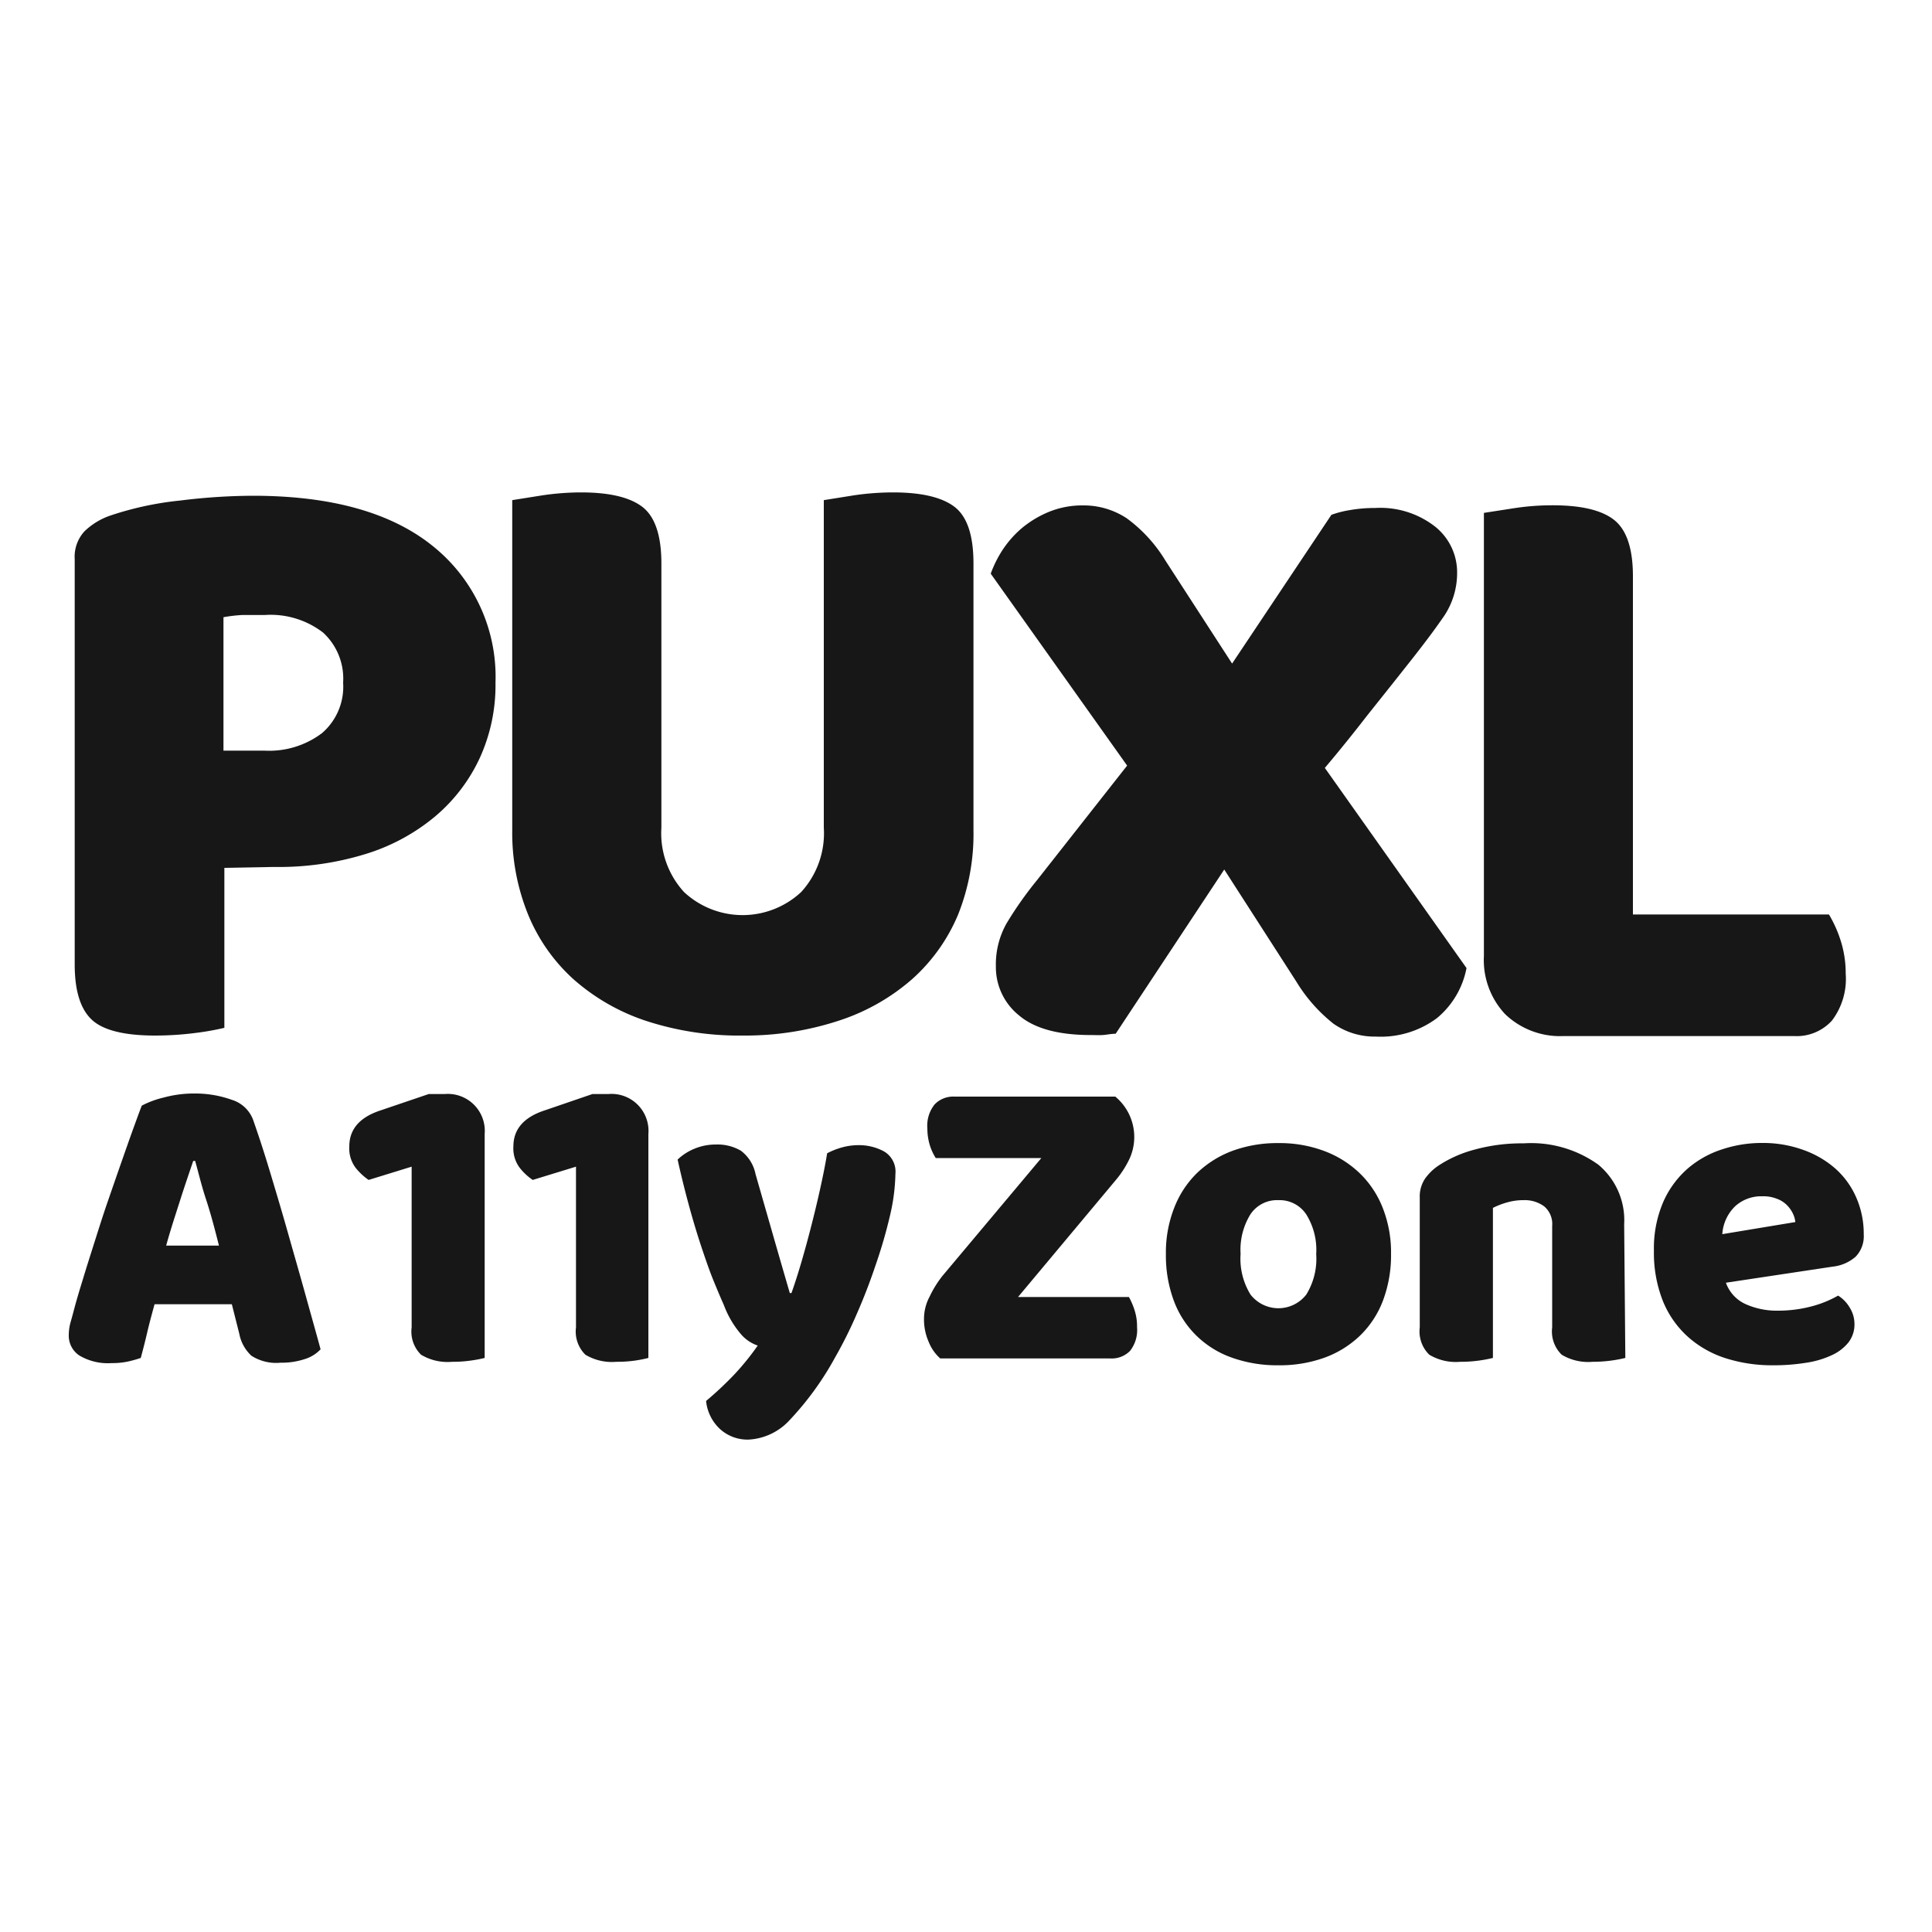 <svg id="Capa_2" data-name="Capa 2" xmlns="http://www.w3.org/2000/svg" viewBox="0 0 150 150"><defs><style>.cls-1{fill:#171717;}</style></defs><path class="cls-1" d="M17.42,67.38V79.8a20.67,20.67,0,0,1-2.26.4,24.65,24.65,0,0,1-3.12.2c-2.35,0-4-.4-4.88-1.2S5.8,77,5.8,74.88V43.41a2.92,2.92,0,0,1,.76-2.16A5.41,5.41,0,0,1,8.65,40,24.84,24.84,0,0,1,14,38.86a47,47,0,0,1,5.62-.37q9.16,0,14,3.92A13,13,0,0,1,38.47,53a13.61,13.61,0,0,1-1.23,5.87,13.17,13.17,0,0,1-3.46,4.52,15.51,15.51,0,0,1-5.41,2.92,22.88,22.88,0,0,1-7.1,1Zm3.12-9.1A6.8,6.8,0,0,0,25,56.92,4.75,4.75,0,0,0,26.64,53a4.85,4.85,0,0,0-1.56-3.89,6.68,6.68,0,0,0-4.54-1.36c-.71,0-1.3,0-1.76,0a11.85,11.85,0,0,0-1.43.17V58.28Z"/><path class="cls-1" d="M57.7,80.4a23.29,23.29,0,0,1-7.51-1.13,16.14,16.14,0,0,1-5.64-3.22A13.81,13.81,0,0,1,41,71a16.86,16.86,0,0,1-1.23-6.54V38.83l2.33-.37a20.77,20.77,0,0,1,3-.23c2.22,0,3.81.38,4.78,1.13s1.47,2.21,1.47,4.38V64.26a6.76,6.76,0,0,0,1.76,5,6.67,6.67,0,0,0,9.09,0,6.76,6.76,0,0,0,1.76-5V38.83l2.32-.37a21,21,0,0,1,3.06-.23c2.21,0,3.81.38,4.78,1.13s1.46,2.21,1.46,4.38V64.46A16.86,16.86,0,0,1,74.39,71a13.9,13.9,0,0,1-3.55,5,16.23,16.23,0,0,1-5.64,3.22A23.31,23.31,0,0,1,57.7,80.4Z"/><path class="cls-1" d="M95.05,67.51,86.62,80.26c-.36,0-.69.08-1,.1s-.62,0-.93,0c-2.53,0-4.38-.51-5.58-1.53a4.8,4.8,0,0,1-1.79-3.79,6.48,6.48,0,0,1,.83-3.35,28.58,28.58,0,0,1,2.36-3.35l7-8.9L76.92,44.54a9,9,0,0,1,.93-1.86A8,8,0,0,1,79.34,41a8.08,8.08,0,0,1,2.1-1.26,6.84,6.84,0,0,1,2.65-.5,6.07,6.07,0,0,1,3.39,1,11.33,11.33,0,0,1,3,3.28l5.18,8,7.71-11.55a7.82,7.82,0,0,1,1.46-.37,11,11,0,0,1,1.93-.16,6.91,6.91,0,0,1,4.68,1.46,4.54,4.54,0,0,1,1.69,3.58,6,6,0,0,1-1,3.33q-1,1.46-2.62,3.51t-3.33,4.19c-1.06,1.37-2.16,2.74-3.32,4.11l11,15.54a6.66,6.66,0,0,1-2.3,3.89,7.3,7.3,0,0,1-4.74,1.43,5.56,5.56,0,0,1-3.29-1,12.33,12.33,0,0,1-2.89-3.28Z"/><path class="cls-1" d="M116.86,78.74a6.14,6.14,0,0,1-1.65-4.52V39.82l2.32-.36a19.67,19.67,0,0,1,3-.23c2.22,0,3.81.37,4.78,1.13s1.47,2.21,1.47,4.38V71H142A9.63,9.63,0,0,1,142.9,73a8.32,8.32,0,0,1,.4,2.59,5.36,5.36,0,0,1-1.07,3.65,3.69,3.69,0,0,1-2.92,1.2H121.38A6.15,6.15,0,0,1,116.86,78.74Z"/><path class="cls-1" d="M18,101.26h-6c-.22.8-.42,1.54-.58,2.23s-.33,1.34-.49,1.94a9.34,9.34,0,0,1-1,.28,5.63,5.63,0,0,1-1.25.12,4.33,4.33,0,0,1-2.52-.59,1.84,1.84,0,0,1-.82-1.61,3.8,3.8,0,0,1,.13-.94c.09-.31.19-.68.3-1.1q.24-.9.66-2.25c.27-.9.58-1.87.91-2.91S8,94.34,8.37,93.27s.73-2.11,1.07-3.08.64-1.83.92-2.6.49-1.35.65-1.75a7.25,7.25,0,0,1,1.71-.63,8.83,8.83,0,0,1,2.33-.31,8.41,8.41,0,0,1,2.95.49,2.56,2.56,0,0,1,1.65,1.55c.4,1.14.84,2.47,1.3,4s.94,3.13,1.4,4.76.93,3.25,1.37,4.84.84,3,1.17,4.22a2.81,2.81,0,0,1-1.2.75,5.71,5.71,0,0,1-1.9.29,3.57,3.57,0,0,1-2.27-.54,3.12,3.12,0,0,1-.94-1.7ZM15,90.14c-.31.92-.66,1.93-1,3s-.75,2.3-1.1,3.57H17c-.32-1.27-.63-2.46-1-3.58s-.6-2.13-.85-3Z"/><path class="cls-1" d="M28.62,91.61a4.72,4.72,0,0,1-1-.93,2.5,2.5,0,0,1-.5-1.67c0-1.34.81-2.27,2.43-2.8l3.74-1.27h1.24a2.87,2.87,0,0,1,3.1,3.1v17.39a10,10,0,0,1-1.05.2,9.89,9.89,0,0,1-1.49.1,4,4,0,0,1-2.4-.55,2.52,2.52,0,0,1-.73-2.12V90.58Z"/><path class="cls-1" d="M41.36,91.61a4.49,4.49,0,0,1-1-.93,2.5,2.5,0,0,1-.5-1.67c0-1.34.81-2.27,2.43-2.8L46,84.94h1.24a2.87,2.87,0,0,1,3.1,3.1v17.39a10,10,0,0,1-1,.2,9.89,9.89,0,0,1-1.49.1,4,4,0,0,1-2.4-.55,2.52,2.52,0,0,1-.73-2.12V90.58Z"/><path class="cls-1" d="M56.2,101.32c-.25-.55-.51-1.18-.79-1.86s-.56-1.48-.86-2.37-.62-1.91-.94-3.06-.66-2.46-1-4a4.11,4.11,0,0,1,1.25-.82,4.28,4.28,0,0,1,1.73-.35,3.59,3.59,0,0,1,1.93.48,3,3,0,0,1,1.14,1.82L60,95.83q.66,2.3,1.32,4.56h.13c.27-.76.53-1.58.79-2.47s.51-1.81.75-2.75.47-1.89.68-2.84.4-1.87.55-2.79a5.8,5.8,0,0,1,1.17-.46,4.81,4.81,0,0,1,1.27-.17,4.06,4.06,0,0,1,2,.5,1.82,1.82,0,0,1,.86,1.73,15.21,15.21,0,0,1-.41,3.19A37.49,37.49,0,0,1,68,98.17c-.44,1.32-.94,2.62-1.5,3.89a33.45,33.45,0,0,1-1.67,3.34,23.36,23.36,0,0,1-3.49,4.82,4.65,4.65,0,0,1-3.22,1.55,3.17,3.17,0,0,1-2.23-.83,3.44,3.44,0,0,1-1.07-2.17,26.75,26.75,0,0,0,2.14-2,20.28,20.28,0,0,0,1.87-2.3,3,3,0,0,1-1.22-.79A7.48,7.48,0,0,1,56.2,101.32Z"/><path class="cls-1" d="M72.11,104.2a4.32,4.32,0,0,1-.37-1.84,3.65,3.65,0,0,1,.44-1.7,8.17,8.17,0,0,1,1-1.61l7.67-9.14h-8.2a4.25,4.25,0,0,1-.46-1A4.48,4.48,0,0,1,72,87.61a2.63,2.63,0,0,1,.57-1.87,2,2,0,0,1,1.53-.6H86.59A4.07,4.07,0,0,1,87.68,90a7.6,7.6,0,0,1-1,1.56l-7.64,9.14h8.61a5.64,5.64,0,0,1,.43,1,4.05,4.05,0,0,1,.2,1.34,2.62,2.62,0,0,1-.55,1.85,2,2,0,0,1-1.52.58H73A3.4,3.4,0,0,1,72.11,104.2Z"/><path class="cls-1" d="M108,97.35a10,10,0,0,1-.62,3.61,7.46,7.46,0,0,1-1.77,2.72,7.83,7.83,0,0,1-2.75,1.72,10.24,10.24,0,0,1-3.61.6,10.45,10.45,0,0,1-3.6-.59,7.51,7.51,0,0,1-2.75-1.7A7.38,7.38,0,0,1,91.14,101a10.1,10.1,0,0,1-.62-3.64,9.49,9.49,0,0,1,.64-3.57,7.61,7.61,0,0,1,1.78-2.72,8,8,0,0,1,2.75-1.72,10.13,10.13,0,0,1,3.57-.6,9.83,9.83,0,0,1,3.57.62,8,8,0,0,1,2.76,1.74,7.57,7.57,0,0,1,1.78,2.71A9.41,9.41,0,0,1,108,97.35Zm-8.75-4.17a2.48,2.48,0,0,0-2.16,1.09,5.21,5.21,0,0,0-.77,3.08,5.3,5.3,0,0,0,.77,3.16,2.74,2.74,0,0,0,4.33,0,5.29,5.29,0,0,0,.77-3.14,5.21,5.21,0,0,0-.77-3.08A2.48,2.48,0,0,0,99.26,93.18Z"/><path class="cls-1" d="M126.19,105.43a10.77,10.77,0,0,1-2.54.3,4,4,0,0,1-2.4-.55,2.52,2.52,0,0,1-.74-2.12V95.18a1.79,1.79,0,0,0-.61-1.51,2.54,2.54,0,0,0-1.62-.49,4.55,4.55,0,0,0-1.25.17,6,6,0,0,0-1.12.43v11.65a10.58,10.58,0,0,1-2.54.3,4,4,0,0,1-2.4-.55,2.52,2.52,0,0,1-.74-2.12V93a2.5,2.5,0,0,1,.39-1.46,4,4,0,0,1,1-1,9.4,9.4,0,0,1,2.85-1.28,13.81,13.81,0,0,1,3.82-.49,8.94,8.94,0,0,1,5.81,1.66,5.61,5.61,0,0,1,2,4.62Z"/><path class="cls-1" d="M134,99.59a2.87,2.87,0,0,0,1.57,1.68,5.91,5.91,0,0,0,2.46.49,10.2,10.2,0,0,0,2.68-.35,8.43,8.43,0,0,0,2-.82,2.68,2.68,0,0,1,.9.93,2.39,2.39,0,0,1,.37,1.27,2.28,2.28,0,0,1-.47,1.44,3.54,3.54,0,0,1-1.32,1,7.2,7.2,0,0,1-2,.58,15.65,15.65,0,0,1-2.57.19,11.88,11.88,0,0,1-3.65-.55,8.09,8.09,0,0,1-2.92-1.66,7.56,7.56,0,0,1-1.94-2.77,10.13,10.13,0,0,1-.7-3.9,9.12,9.12,0,0,1,.72-3.79,7.37,7.37,0,0,1,1.9-2.6,7.67,7.67,0,0,1,2.69-1.5,9.72,9.72,0,0,1,3.07-.49,9.18,9.18,0,0,1,3.22.54,7.63,7.63,0,0,1,2.5,1.46A6.44,6.44,0,0,1,144.13,93a7,7,0,0,1,.57,2.84,2.28,2.28,0,0,1-.63,1.73,3.21,3.21,0,0,1-1.77.77Zm2.83-6.71a3,3,0,0,0-2.11.77,3.3,3.3,0,0,0-1,2.17l5.67-.94a2,2,0,0,0-.2-.68,2.38,2.38,0,0,0-.47-.65,2.11,2.11,0,0,0-.77-.48A2.81,2.81,0,0,0,136.82,92.88Z"/></svg>